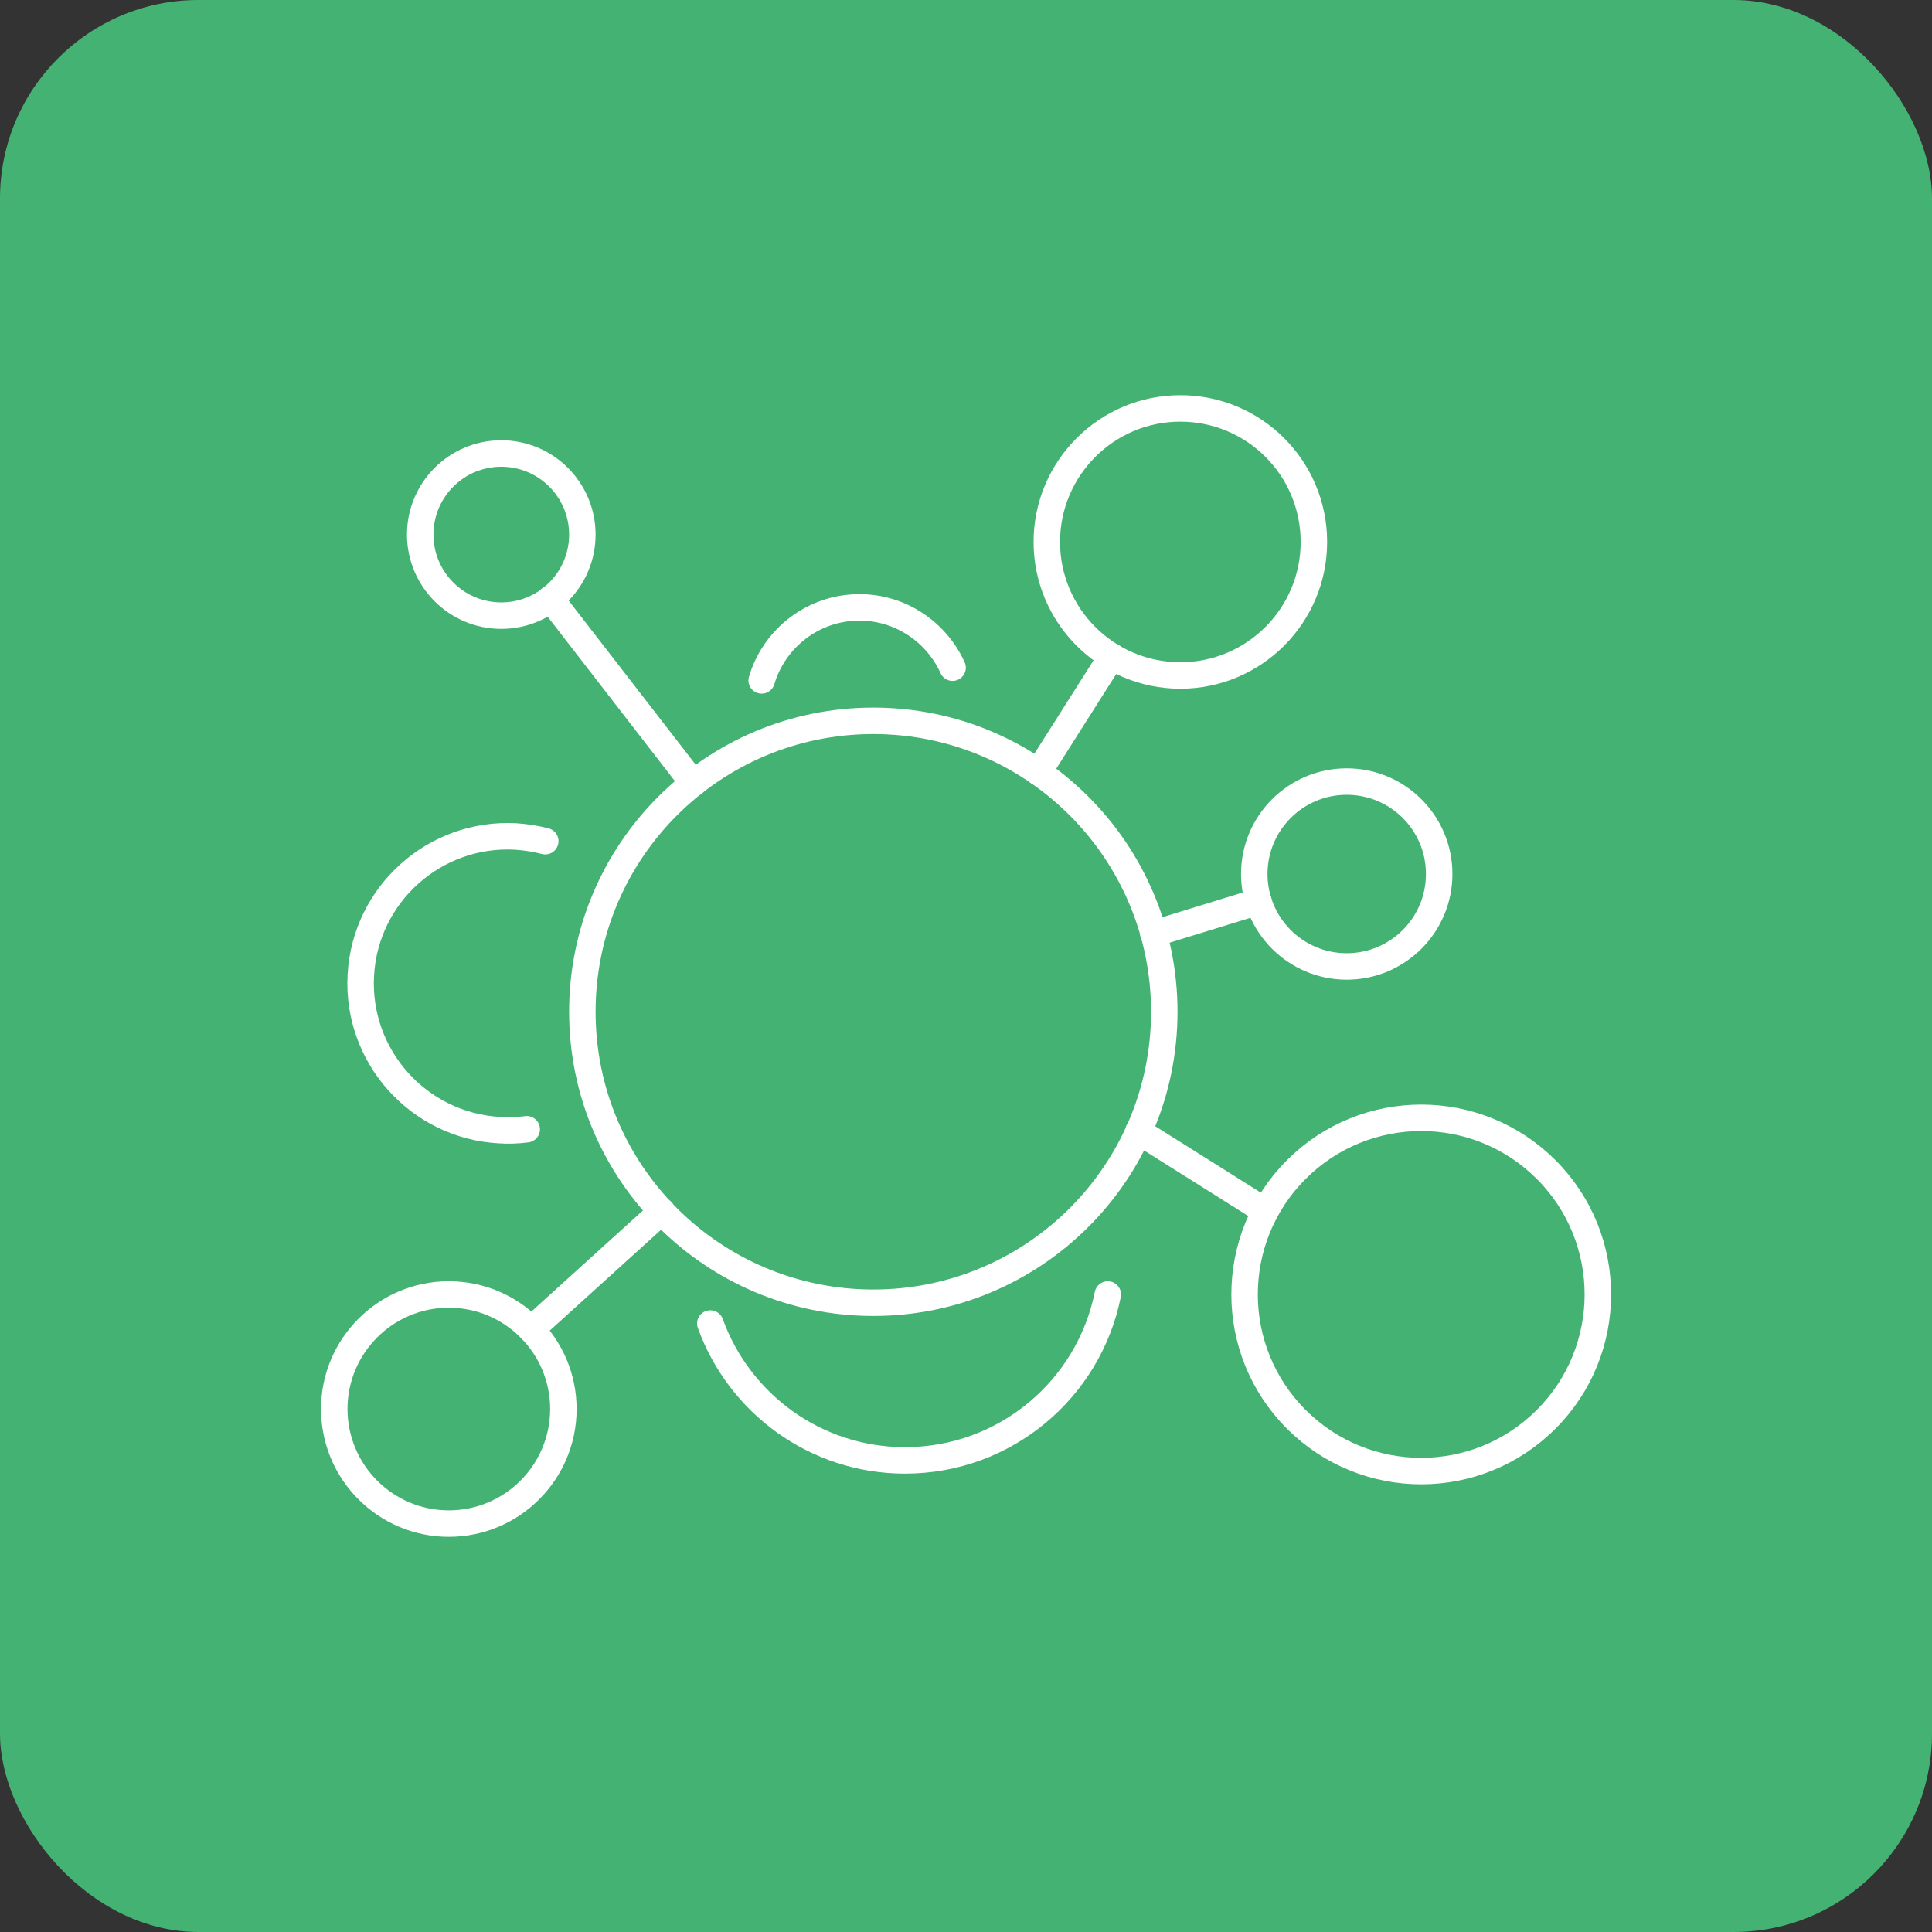 <?xml version="1.0" encoding="UTF-8"?> <svg xmlns="http://www.w3.org/2000/svg" width="146" height="146" viewBox="0 0 146 146" fill="none"><rect x="0" y="0" width="146" height="146" fill="#333333" stroke="none"/><rect width="146" height="146" rx="15" fill="#44B273"></rect><path d="M65.996 98.448C78.14 98.448 87.984 88.603 87.984 76.46C87.984 64.316 78.14 54.472 65.996 54.472C53.852 54.472 44.008 64.316 44.008 76.46C44.008 88.603 53.852 98.448 65.996 98.448Z" stroke="white" stroke-width="2" stroke-miterlimit="10" stroke-linecap="round" stroke-linejoin="round"></path><path d="M99.29 40.955C99.29 46.524 94.767 51.046 89.199 51.046C83.63 51.046 79.107 46.524 79.107 40.955C79.107 35.386 83.63 30.864 89.199 30.864C94.767 30.864 99.29 35.369 99.29 40.955Z" stroke="white" stroke-width="2" stroke-miterlimit="10" stroke-linecap="round" stroke-linejoin="round"></path><path d="M116.839 107.258C122.052 102.046 122.052 93.594 116.839 88.381C111.626 83.169 103.175 83.169 97.962 88.381C92.749 93.594 92.749 102.046 97.962 107.258C103.175 112.471 111.626 112.471 116.839 107.258Z" stroke="white" stroke-width="2" stroke-miterlimit="10" stroke-linecap="round" stroke-linejoin="round"></path><path d="M42.574 106.48C42.574 111.256 38.692 115.137 33.917 115.137C29.141 115.137 25.26 111.256 25.26 106.48C25.26 101.704 29.141 97.823 33.917 97.823C38.692 97.823 42.574 101.704 42.574 106.48Z" stroke="white" stroke-width="2" stroke-miterlimit="10" stroke-linecap="round" stroke-linejoin="round"></path><path d="M37.882 46.523C41.265 46.523 44.007 43.78 44.007 40.397C44.007 37.014 41.265 34.272 37.882 34.272C34.498 34.272 31.756 37.014 31.756 40.397C31.756 43.78 34.498 46.523 37.882 46.523Z" stroke="white" stroke-width="2" stroke-miterlimit="10" stroke-linecap="round" stroke-linejoin="round"></path><path d="M41.596 45.24L52.396 59.196" stroke="white" stroke-width="2" stroke-miterlimit="10" stroke-linecap="round" stroke-linejoin="round"></path><path d="M84.019 49.594L78.467 58.352" stroke="white" stroke-width="2" stroke-miterlimit="10" stroke-linecap="round" stroke-linejoin="round"></path><path d="M86.027 85.488L95.629 91.529" stroke="white" stroke-width="2" stroke-miterlimit="10" stroke-linecap="round" stroke-linejoin="round"></path><path d="M40.143 100.473L50.014 91.529" stroke="white" stroke-width="2" stroke-miterlimit="10" stroke-linecap="round" stroke-linejoin="round"></path><path d="M39.805 85.337C39.13 85.421 38.455 85.455 37.746 85.404C31.621 85.067 26.93 79.818 27.267 73.693C27.605 67.567 32.853 62.876 38.978 63.213C39.738 63.264 40.48 63.382 41.206 63.568" stroke="white" stroke-width="2" stroke-miterlimit="10" stroke-linecap="round" stroke-linejoin="round"></path><path d="M83.715 97.823C82.281 104.978 75.97 110.361 68.393 110.361C61.609 110.361 55.855 106.041 53.678 100.017" stroke="white" stroke-width="2" stroke-miterlimit="10" stroke-linecap="round" stroke-linejoin="round"></path><path d="M87.158 70.57L95.106 68.124" stroke="white" stroke-width="2" stroke-miterlimit="10" stroke-linecap="round" stroke-linejoin="round"></path><path d="M101.771 73.034C105.63 73.034 108.758 69.907 108.758 66.048C108.758 62.19 105.63 59.062 101.771 59.062C97.913 59.062 94.785 62.19 94.785 66.048C94.785 69.907 97.913 73.034 101.771 73.034Z" stroke="white" stroke-width="2" stroke-miterlimit="10" stroke-linecap="round" stroke-linejoin="round"></path><path d="M57.559 51.417C58.504 48.228 61.457 45.899 64.95 45.899C68.072 45.899 70.772 47.773 71.987 50.456" stroke="white" stroke-width="2" stroke-miterlimit="10" stroke-linecap="round" stroke-linejoin="round"></path></svg> 